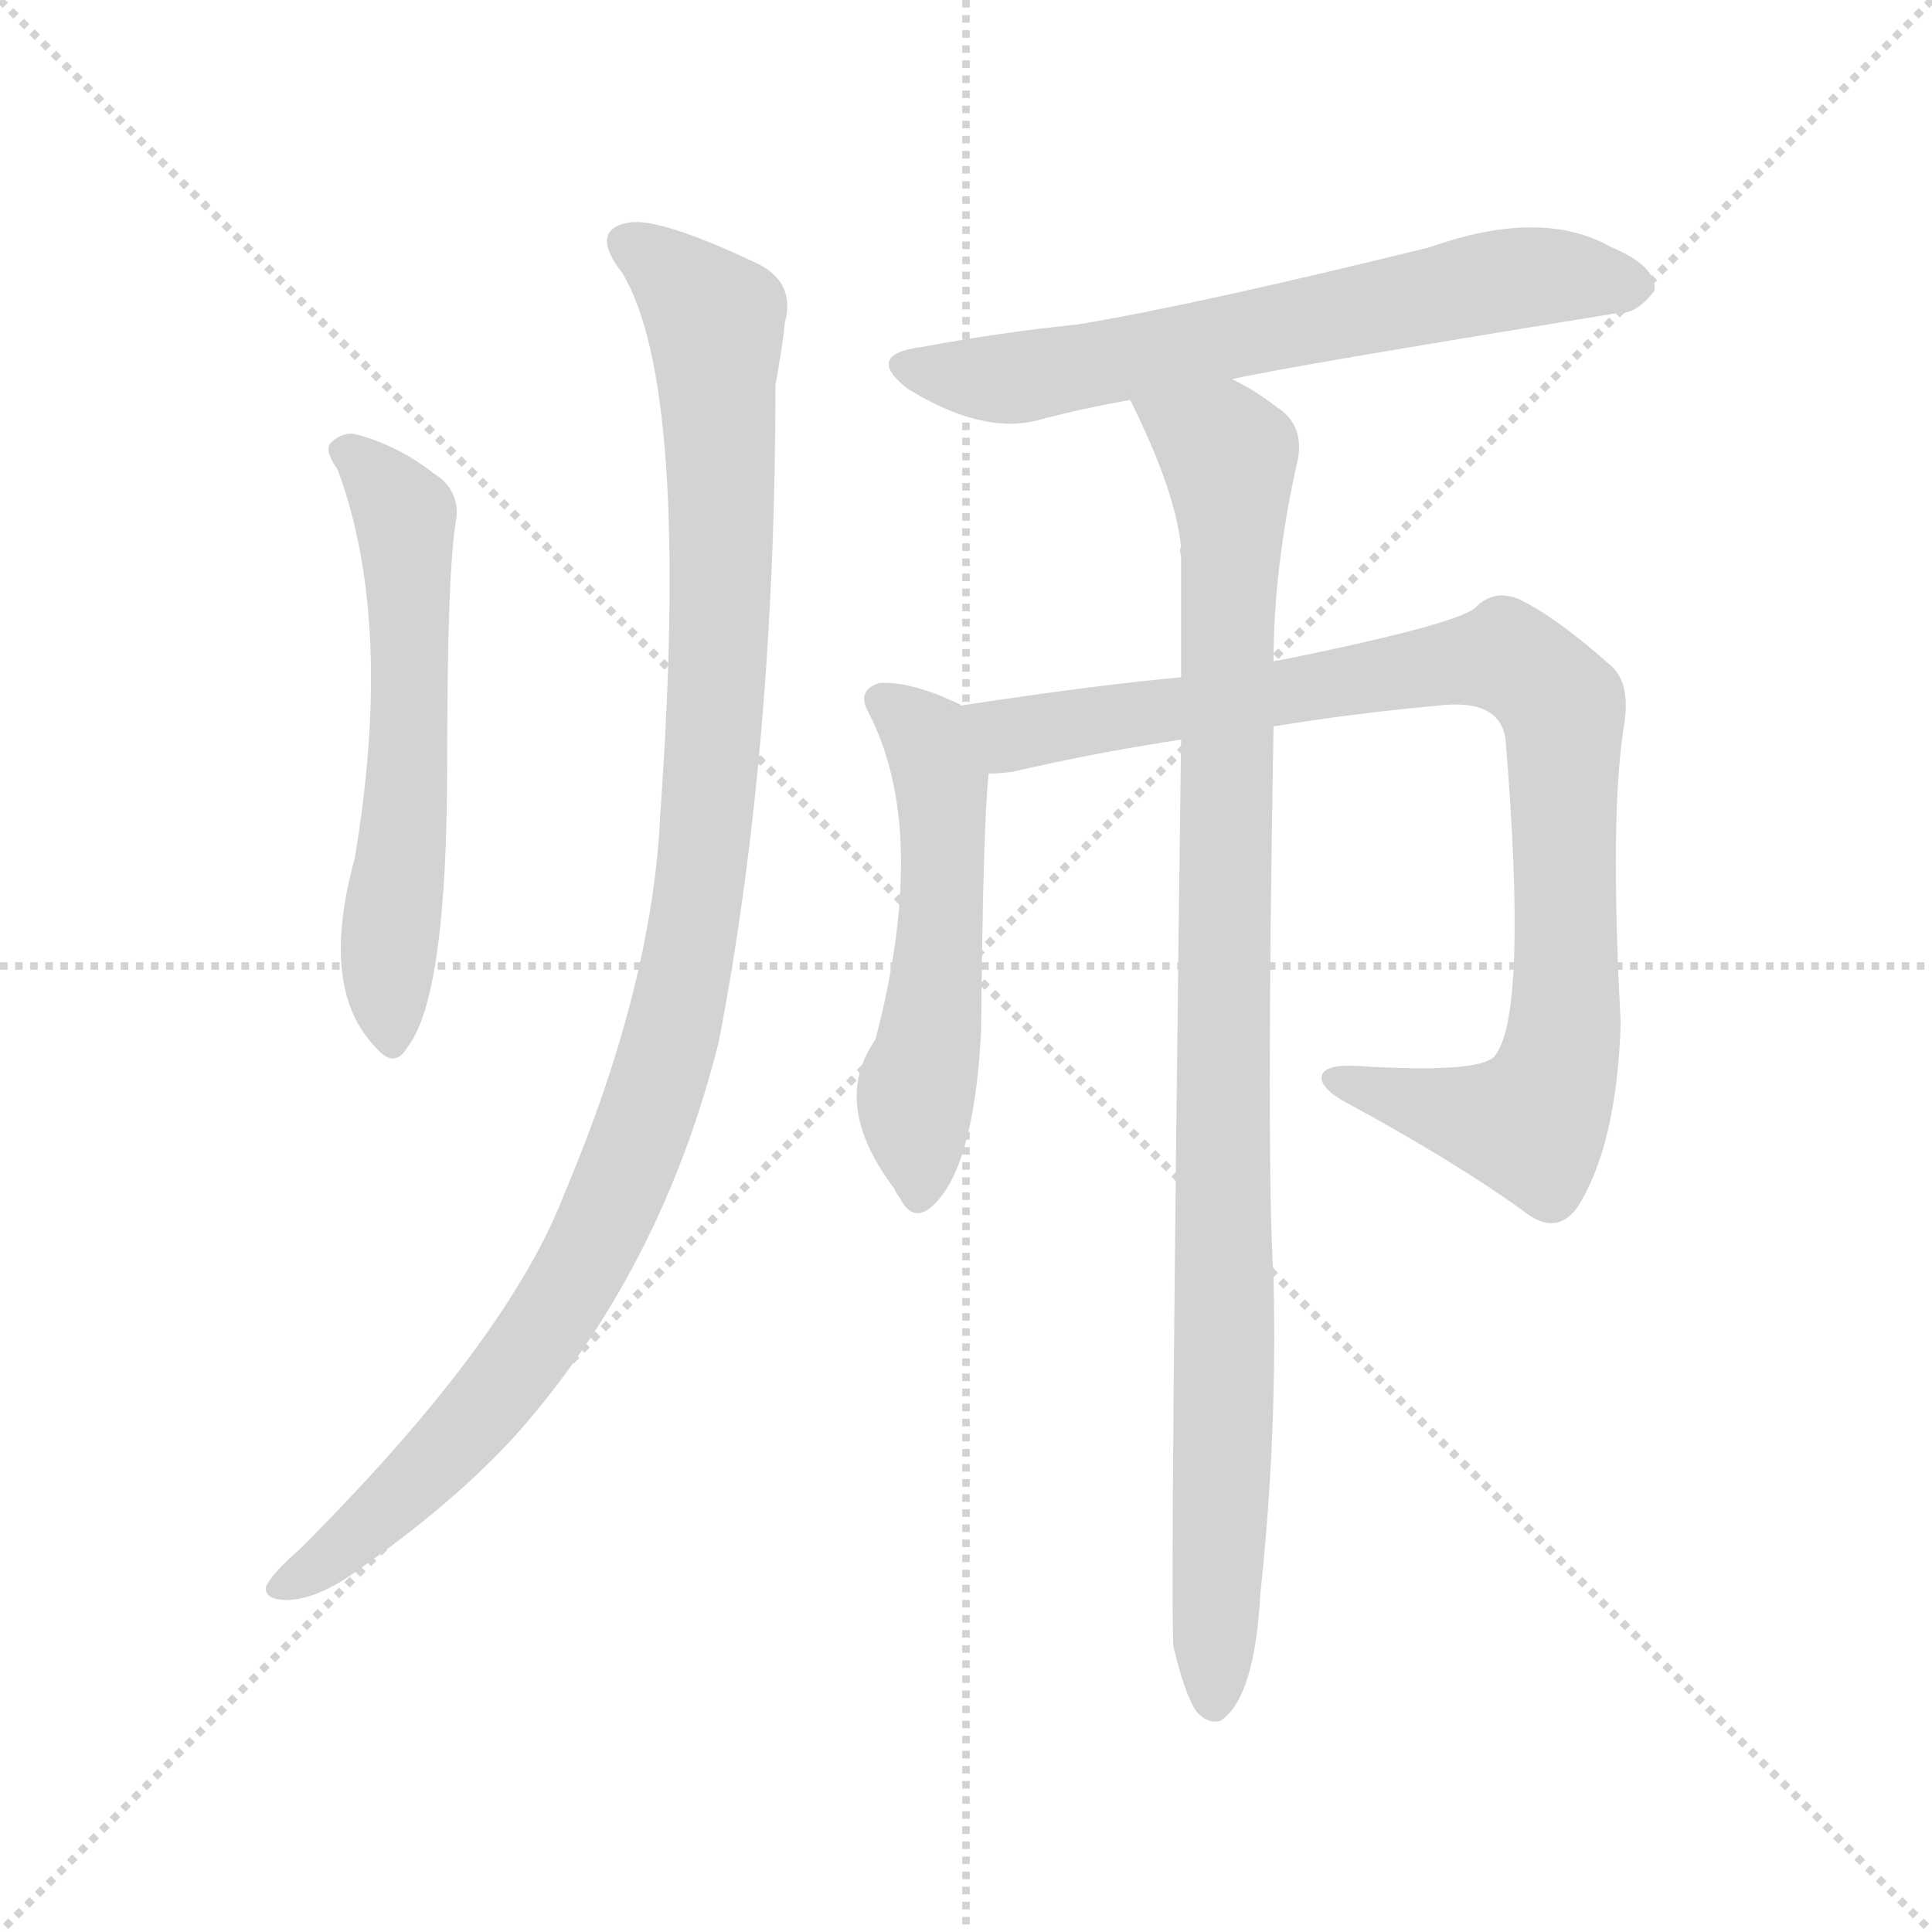<svg xmlns="http://www.w3.org/2000/svg" version="1.1" viewBox="0 0 1024 1024">
  <g stroke="lightgray" stroke-dasharray="1,1" stroke-width="1" transform="scale(4, 4)">
    <line x1="0" y1="0" x2="256" y2="256" />
    <line x1="256" y1="0" x2="0" y2="256" />
    <line x1="128" y1="0" x2="128" y2="256" />
    <line x1="0" y1="128" x2="256" y2="128" />
  </g>
  <g transform="scale(1.0, -1.0) translate(0.0, -786.00)">
    <style type="text/css">
      
        @keyframes keyframes0 {
          from {
            stroke: blue;
            stroke-dashoffset: 580;
            stroke-width: 128;
          }
          65% {
            animation-timing-function: step-end;
            stroke: blue;
            stroke-dashoffset: 0;
            stroke-width: 128;
          }
          to {
            stroke: black;
            stroke-width: 1024;
          }
        }
        #make-me-a-hanzi-animation-0 {
          animation: keyframes0 0.722s both;
          animation-delay: 0s;
          animation-timing-function: linear;
        }
      
        @keyframes keyframes1 {
          from {
            stroke: blue;
            stroke-dashoffset: 1060;
            stroke-width: 128;
          }
          78% {
            animation-timing-function: step-end;
            stroke: blue;
            stroke-dashoffset: 0;
            stroke-width: 128;
          }
          to {
            stroke: black;
            stroke-width: 1024;
          }
        }
        #make-me-a-hanzi-animation-1 {
          animation: keyframes1 1.113s both;
          animation-delay: 0.722s;
          animation-timing-function: linear;
        }
      
        @keyframes keyframes2 {
          from {
            stroke: blue;
            stroke-dashoffset: 645;
            stroke-width: 128;
          }
          68% {
            animation-timing-function: step-end;
            stroke: blue;
            stroke-dashoffset: 0;
            stroke-width: 128;
          }
          to {
            stroke: black;
            stroke-width: 1024;
          }
        }
        #make-me-a-hanzi-animation-2 {
          animation: keyframes2 0.775s both;
          animation-delay: 1.835s;
          animation-timing-function: linear;
        }
      
        @keyframes keyframes3 {
          from {
            stroke: blue;
            stroke-dashoffset: 532;
            stroke-width: 128;
          }
          63% {
            animation-timing-function: step-end;
            stroke: blue;
            stroke-dashoffset: 0;
            stroke-width: 128;
          }
          to {
            stroke: black;
            stroke-width: 1024;
          }
        }
        #make-me-a-hanzi-animation-3 {
          animation: keyframes3 0.683s both;
          animation-delay: 2.61s;
          animation-timing-function: linear;
        }
      
        @keyframes keyframes4 {
          from {
            stroke: blue;
            stroke-dashoffset: 914;
            stroke-width: 128;
          }
          75% {
            animation-timing-function: step-end;
            stroke: blue;
            stroke-dashoffset: 0;
            stroke-width: 128;
          }
          to {
            stroke: black;
            stroke-width: 1024;
          }
        }
        #make-me-a-hanzi-animation-4 {
          animation: keyframes4 0.994s both;
          animation-delay: 3.292s;
          animation-timing-function: linear;
        }
      
        @keyframes keyframes5 {
          from {
            stroke: blue;
            stroke-dashoffset: 967;
            stroke-width: 128;
          }
          76% {
            animation-timing-function: step-end;
            stroke: blue;
            stroke-dashoffset: 0;
            stroke-width: 128;
          }
          to {
            stroke: black;
            stroke-width: 1024;
          }
        }
        #make-me-a-hanzi-animation-5 {
          animation: keyframes5 1.037s both;
          animation-delay: 4.286s;
          animation-timing-function: linear;
        }
      
    </style>
    
      <path d="M 179 537 Q 209 456 188 331 Q 169 262 199 231 Q 209 219 216 231 Q 237 258 237 381 Q 237 486 242 512 Q 243 527 230 535 Q 211 550 188 556 Q 181 557 175 551 Q 172 547 179 537 Z" fill="lightgray" />
    
      <path d="M 330 641 Q 366 581 350 355 Q 346 264 299 153 Q 269 75 159 -35 Q 144 -48 141 -55 Q 140 -62 152 -62 Q 168 -62 190 -46 Q 247 -6 280 33 Q 352 118 381 234 Q 411 390 411 582 Q 415 604 416 615 Q 422 637 400 647 Q 349 671 333 668 Q 312 664 330 641 Z" fill="lightgray" />
    
      <path d="M 653 585 Q 678 591 857 620 Q 867 619 877 632 Q 878 645 854 655 Q 817 676 758 655 Q 632 624 571 614 Q 531 610 488 602 Q 458 598 481 580 Q 520 556 549 563 Q 571 569 599 574 L 653 585 Z" fill="lightgray" />
    
      <path d="M 509 412 Q 509 413 508 413 Q 483 425 466 424 Q 454 420 460 409 Q 493 346 464 235 Q 440 201 474 156 Q 474 155 477 151 Q 483 139 492 145 Q 516 163 520 239 Q 521 348 524 376 C 526 403 526 403 509 412 Z" fill="lightgray" />
    
      <path d="M 675 401 Q 718 408 762 412 Q 795 416 798 394 Q 810 247 792 226 Q 783 217 720 221 Q 704 222 701 217 Q 698 211 711 203 Q 772 170 809 143 Q 825 131 836 146 Q 857 179 859 244 Q 853 356 861 403 Q 864 424 854 433 Q 826 458 806 468 Q 793 474 783 465 Q 777 456 678 436 Q 675 436 675 435 L 626 427 Q 581 423 509 412 C 479 408 494 372 524 376 Q 530 376 537 377 Q 580 387 626 394 L 675 401 Z" fill="lightgray" />
    
      <path d="M 622 -87 Q 628 -112 634 -121 Q 640 -128 647 -126 Q 665 -114 668 -59 Q 677 25 675 108 Q 671 172 675 401 L 675 435 Q 675 486 688 543 Q 691 561 677 570 Q 664 580 653 585 C 627 600 586 601 599 574 Q 623 526 626 496 Q 625 495 626 491 L 626 427 L 626 394 Q 620 -68 622 -87 Z" fill="lightgray" />
    
    
      <clipPath id="make-me-a-hanzi-clip-0">
        <path d="M 179 537 Q 209 456 188 331 Q 169 262 199 231 Q 209 219 216 231 Q 237 258 237 381 Q 237 486 242 512 Q 243 527 230 535 Q 211 550 188 556 Q 181 557 175 551 Q 172 547 179 537 Z" />
      </clipPath>
      <path clip-path="url(#make-me-a-hanzi-clip-0)" d="M 184 546 L 202 531 L 215 504 L 217 369 L 205 274 L 208 234" fill="none" id="make-me-a-hanzi-animation-0" stroke-dasharray="452 904" stroke-linecap="round" />
    
      <clipPath id="make-me-a-hanzi-clip-1">
        <path d="M 330 641 Q 366 581 350 355 Q 346 264 299 153 Q 269 75 159 -35 Q 144 -48 141 -55 Q 140 -62 152 -62 Q 168 -62 190 -46 Q 247 -6 280 33 Q 352 118 381 234 Q 411 390 411 582 Q 415 604 416 615 Q 422 637 400 647 Q 349 671 333 668 Q 312 664 330 641 Z" />
      </clipPath>
      <path clip-path="url(#make-me-a-hanzi-clip-1)" d="M 335 654 L 363 634 L 380 606 L 381 441 L 373 332 L 361 260 L 342 190 L 292 87 L 251 33 L 201 -18 L 149 -54" fill="none" id="make-me-a-hanzi-animation-1" stroke-dasharray="932 1864" stroke-linecap="round" />
    
      <clipPath id="make-me-a-hanzi-clip-2">
        <path d="M 653 585 Q 678 591 857 620 Q 867 619 877 632 Q 878 645 854 655 Q 817 676 758 655 Q 632 624 571 614 Q 531 610 488 602 Q 458 598 481 580 Q 520 556 549 563 Q 571 569 599 574 L 653 585 Z" />
      </clipPath>
      <path clip-path="url(#make-me-a-hanzi-clip-2)" d="M 483 592 L 532 585 L 800 638 L 866 634" fill="none" id="make-me-a-hanzi-animation-2" stroke-dasharray="517 1034" stroke-linecap="round" />
    
      <clipPath id="make-me-a-hanzi-clip-3">
        <path d="M 509 412 Q 509 413 508 413 Q 483 425 466 424 Q 454 420 460 409 Q 493 346 464 235 Q 440 201 474 156 Q 474 155 477 151 Q 483 139 492 145 Q 516 163 520 239 Q 521 348 524 376 C 526 403 526 403 509 412 Z" />
      </clipPath>
      <path clip-path="url(#make-me-a-hanzi-clip-3)" d="M 467 415 L 491 396 L 499 373 L 498 273 L 485 202 L 486 153" fill="none" id="make-me-a-hanzi-animation-3" stroke-dasharray="404 808" stroke-linecap="round" />
    
      <clipPath id="make-me-a-hanzi-clip-4">
        <path d="M 675 401 Q 718 408 762 412 Q 795 416 798 394 Q 810 247 792 226 Q 783 217 720 221 Q 704 222 701 217 Q 698 211 711 203 Q 772 170 809 143 Q 825 131 836 146 Q 857 179 859 244 Q 853 356 861 403 Q 864 424 854 433 Q 826 458 806 468 Q 793 474 783 465 Q 777 456 678 436 Q 675 436 675 435 L 626 427 Q 581 423 509 412 C 479 408 494 372 524 376 Q 530 376 537 377 Q 580 387 626 394 L 675 401 Z" />
      </clipPath>
      <path clip-path="url(#make-me-a-hanzi-clip-4)" d="M 518 409 L 540 397 L 786 437 L 806 434 L 816 426 L 829 403 L 831 254 L 816 196 L 811 191 L 787 193 L 706 215" fill="none" id="make-me-a-hanzi-animation-4" stroke-dasharray="786 1572" stroke-linecap="round" />
    
      <clipPath id="make-me-a-hanzi-clip-5">
        <path d="M 622 -87 Q 628 -112 634 -121 Q 640 -128 647 -126 Q 665 -114 668 -59 Q 677 25 675 108 Q 671 172 675 401 L 675 435 Q 675 486 688 543 Q 691 561 677 570 Q 664 580 653 585 C 627 600 586 601 599 574 Q 623 526 626 496 Q 625 495 626 491 L 626 427 L 626 394 Q 620 -68 622 -87 Z" />
      </clipPath>
      <path clip-path="url(#make-me-a-hanzi-clip-5)" d="M 607 568 L 651 546 L 653 524 L 643 -116" fill="none" id="make-me-a-hanzi-animation-5" stroke-dasharray="839 1678" stroke-linecap="round" />
    
  </g>
</svg>